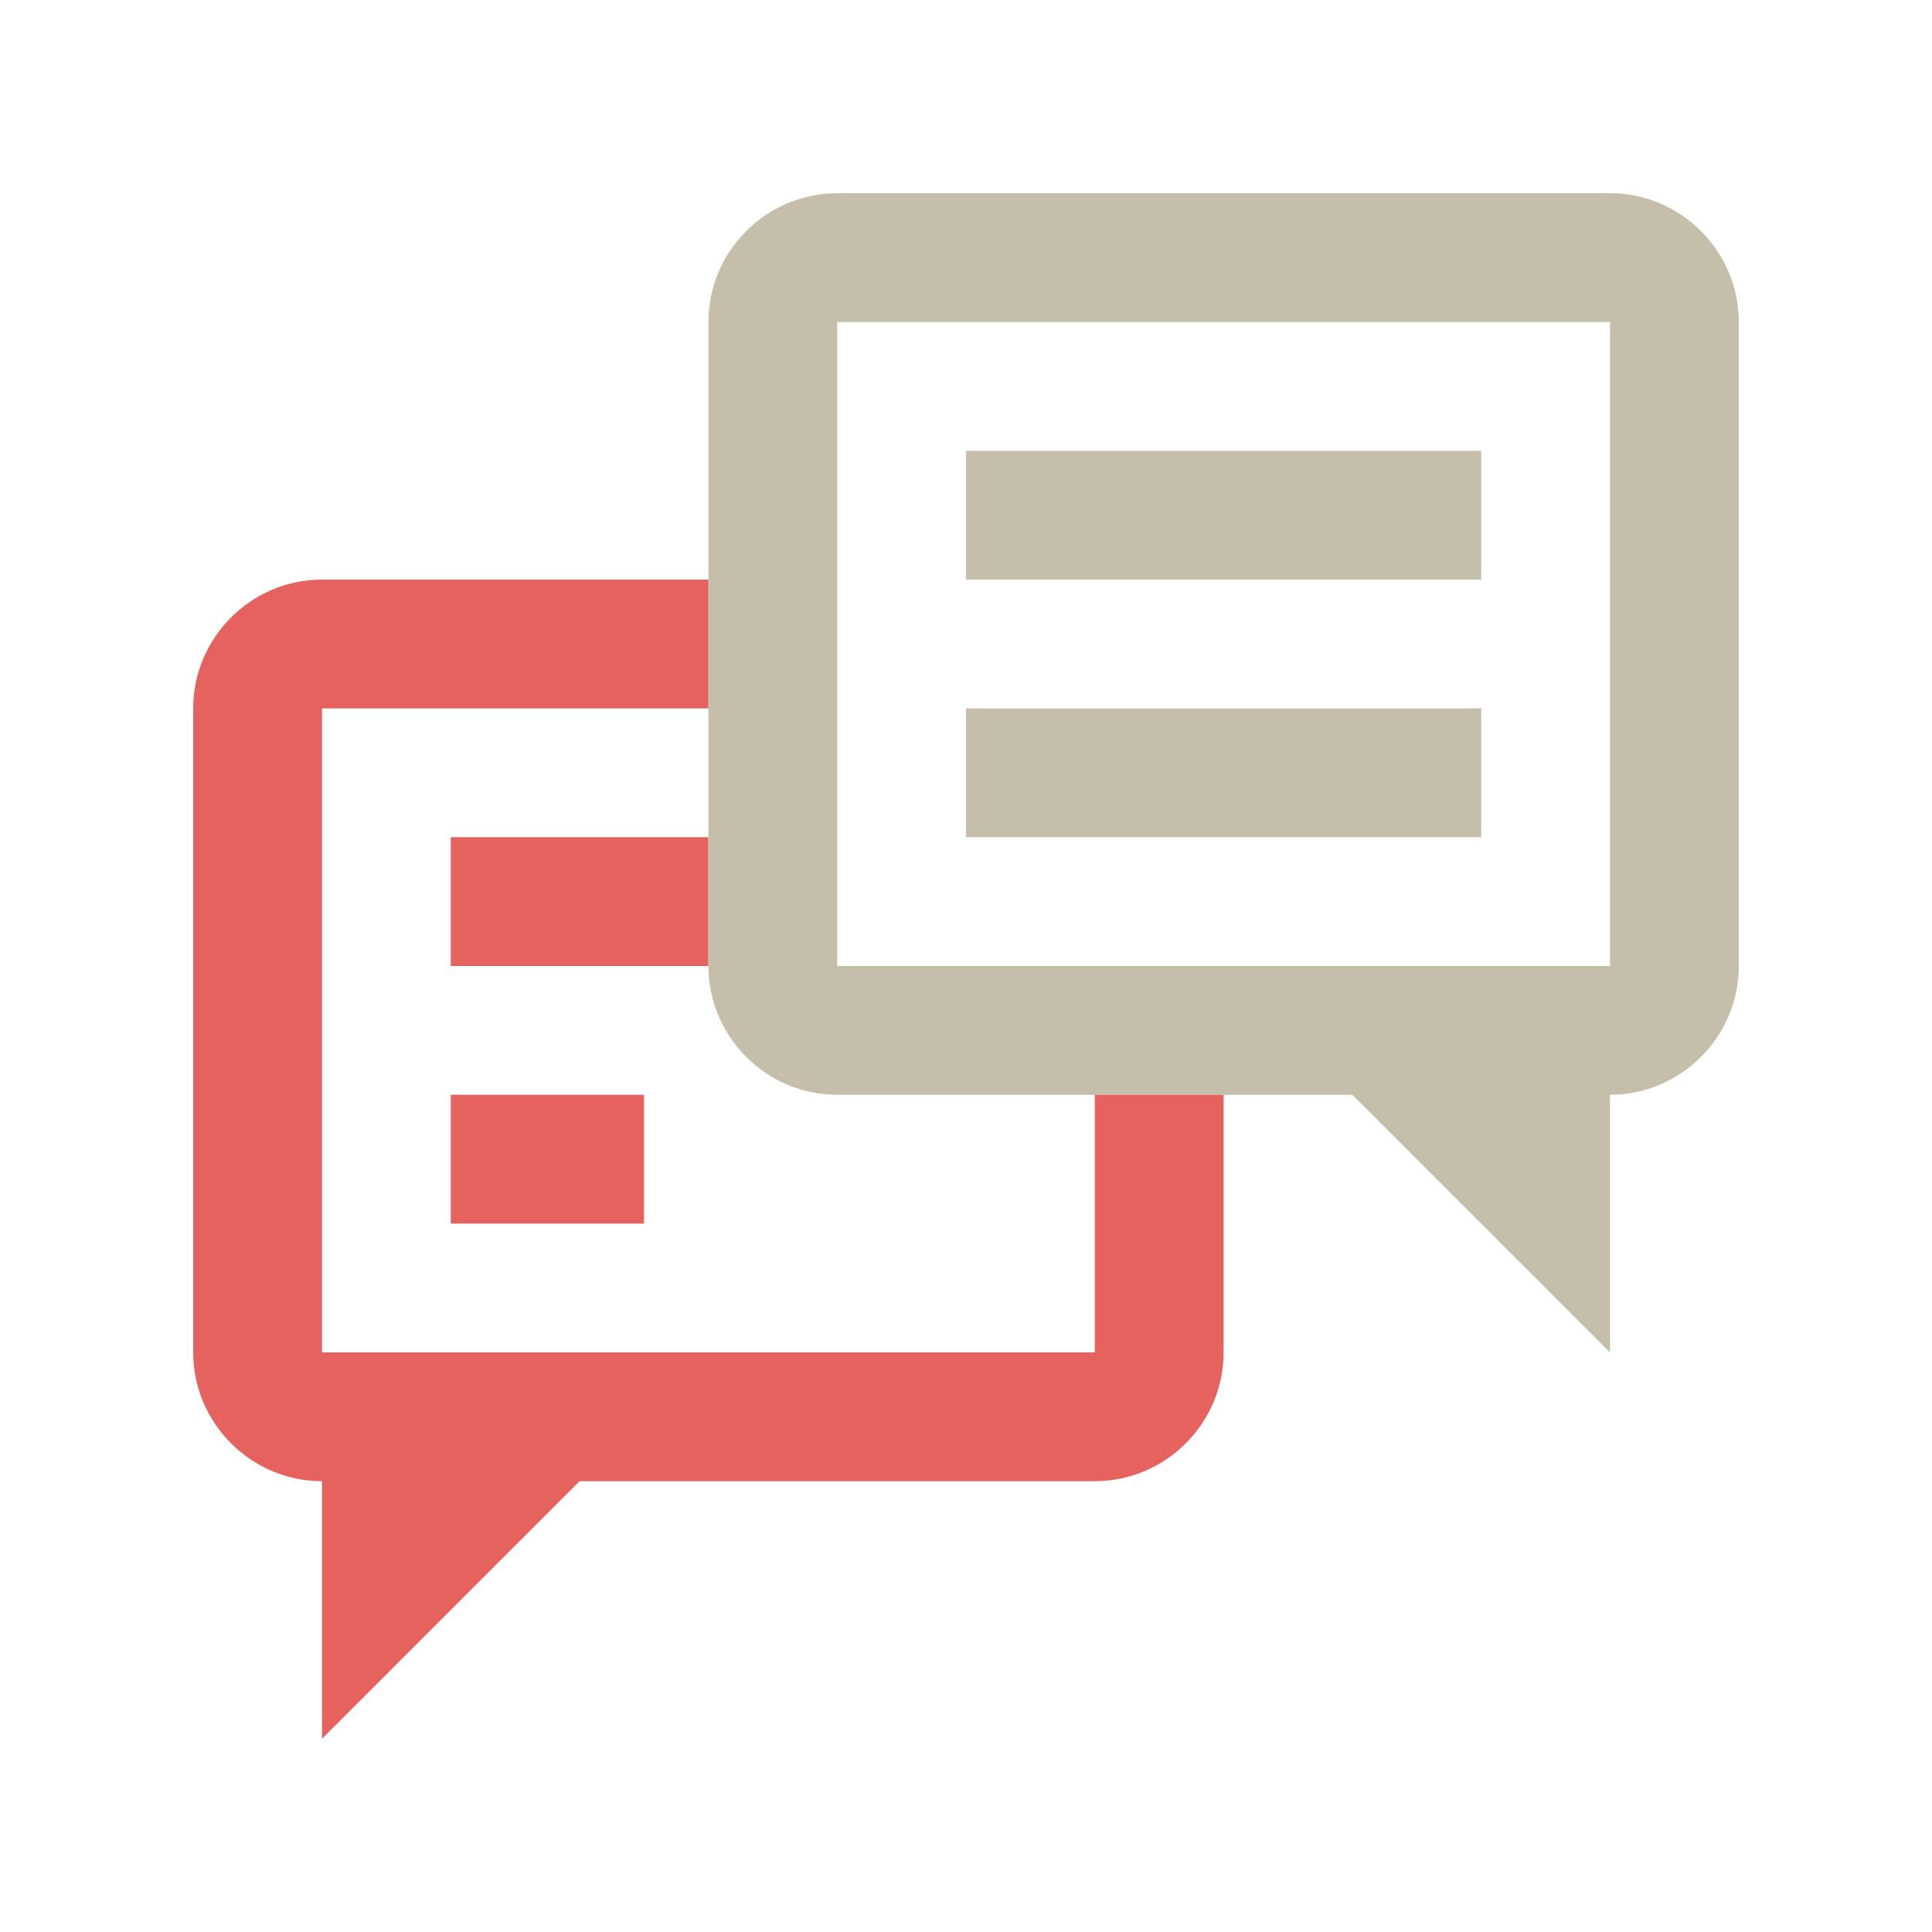 <?xml version="1.0" encoding="utf-8"?>
<!-- Generator: Adobe Illustrator 16.0.0, SVG Export Plug-In . SVG Version: 6.00 Build 0)  -->
<!DOCTYPE svg PUBLIC "-//W3C//DTD SVG 1.0//EN" "http://www.w3.org/TR/2001/REC-SVG-20010904/DTD/svg10.dtd">
<svg version="1.0" id="Layer_1" xmlns="http://www.w3.org/2000/svg" xmlns:xlink="http://www.w3.org/1999/xlink" x="0px" y="0px"
	 width="100px" height="100px" viewBox="0 0 100 100" enable-background="new 0 0 100 100" xml:space="preserve">
<rect x="23.333" y="56.666" fill="#E6625E" width="10" height="6.668"/>
<rect x="50" y="23.333" fill="#C5BEAA" width="26.667" height="6.667"/>
<rect x="50" y="36.667" fill="#C5BEAA" width="26.667" height="6.667"/>
<rect x="23.333" y="43.333" fill="#E6625E" width="13.334" height="6.667"/>
<path fill="#C5BEAA" d="M83.333,10h-40c-3.665,0-6.666,3.001-6.666,6.667V50c0,3.666,3.001,6.666,6.666,6.666H70L83.333,70V56.666
	c3.666,0,6.667-3,6.667-6.666V16.667C90,13.001,86.999,10,83.333,10z M83.333,50h-40V16.667h40V50z"/>
<path fill="#E6625E" d="M36.667,30h-20C13.001,30,10,33.001,10,36.667V70c0,3.666,3.001,6.666,6.667,6.666V90L30,76.666h26.667
	c3.665,0,6.666-3,6.666-6.666V56.666h-6.666V70h-40V36.667h20V30z"/>
</svg>
